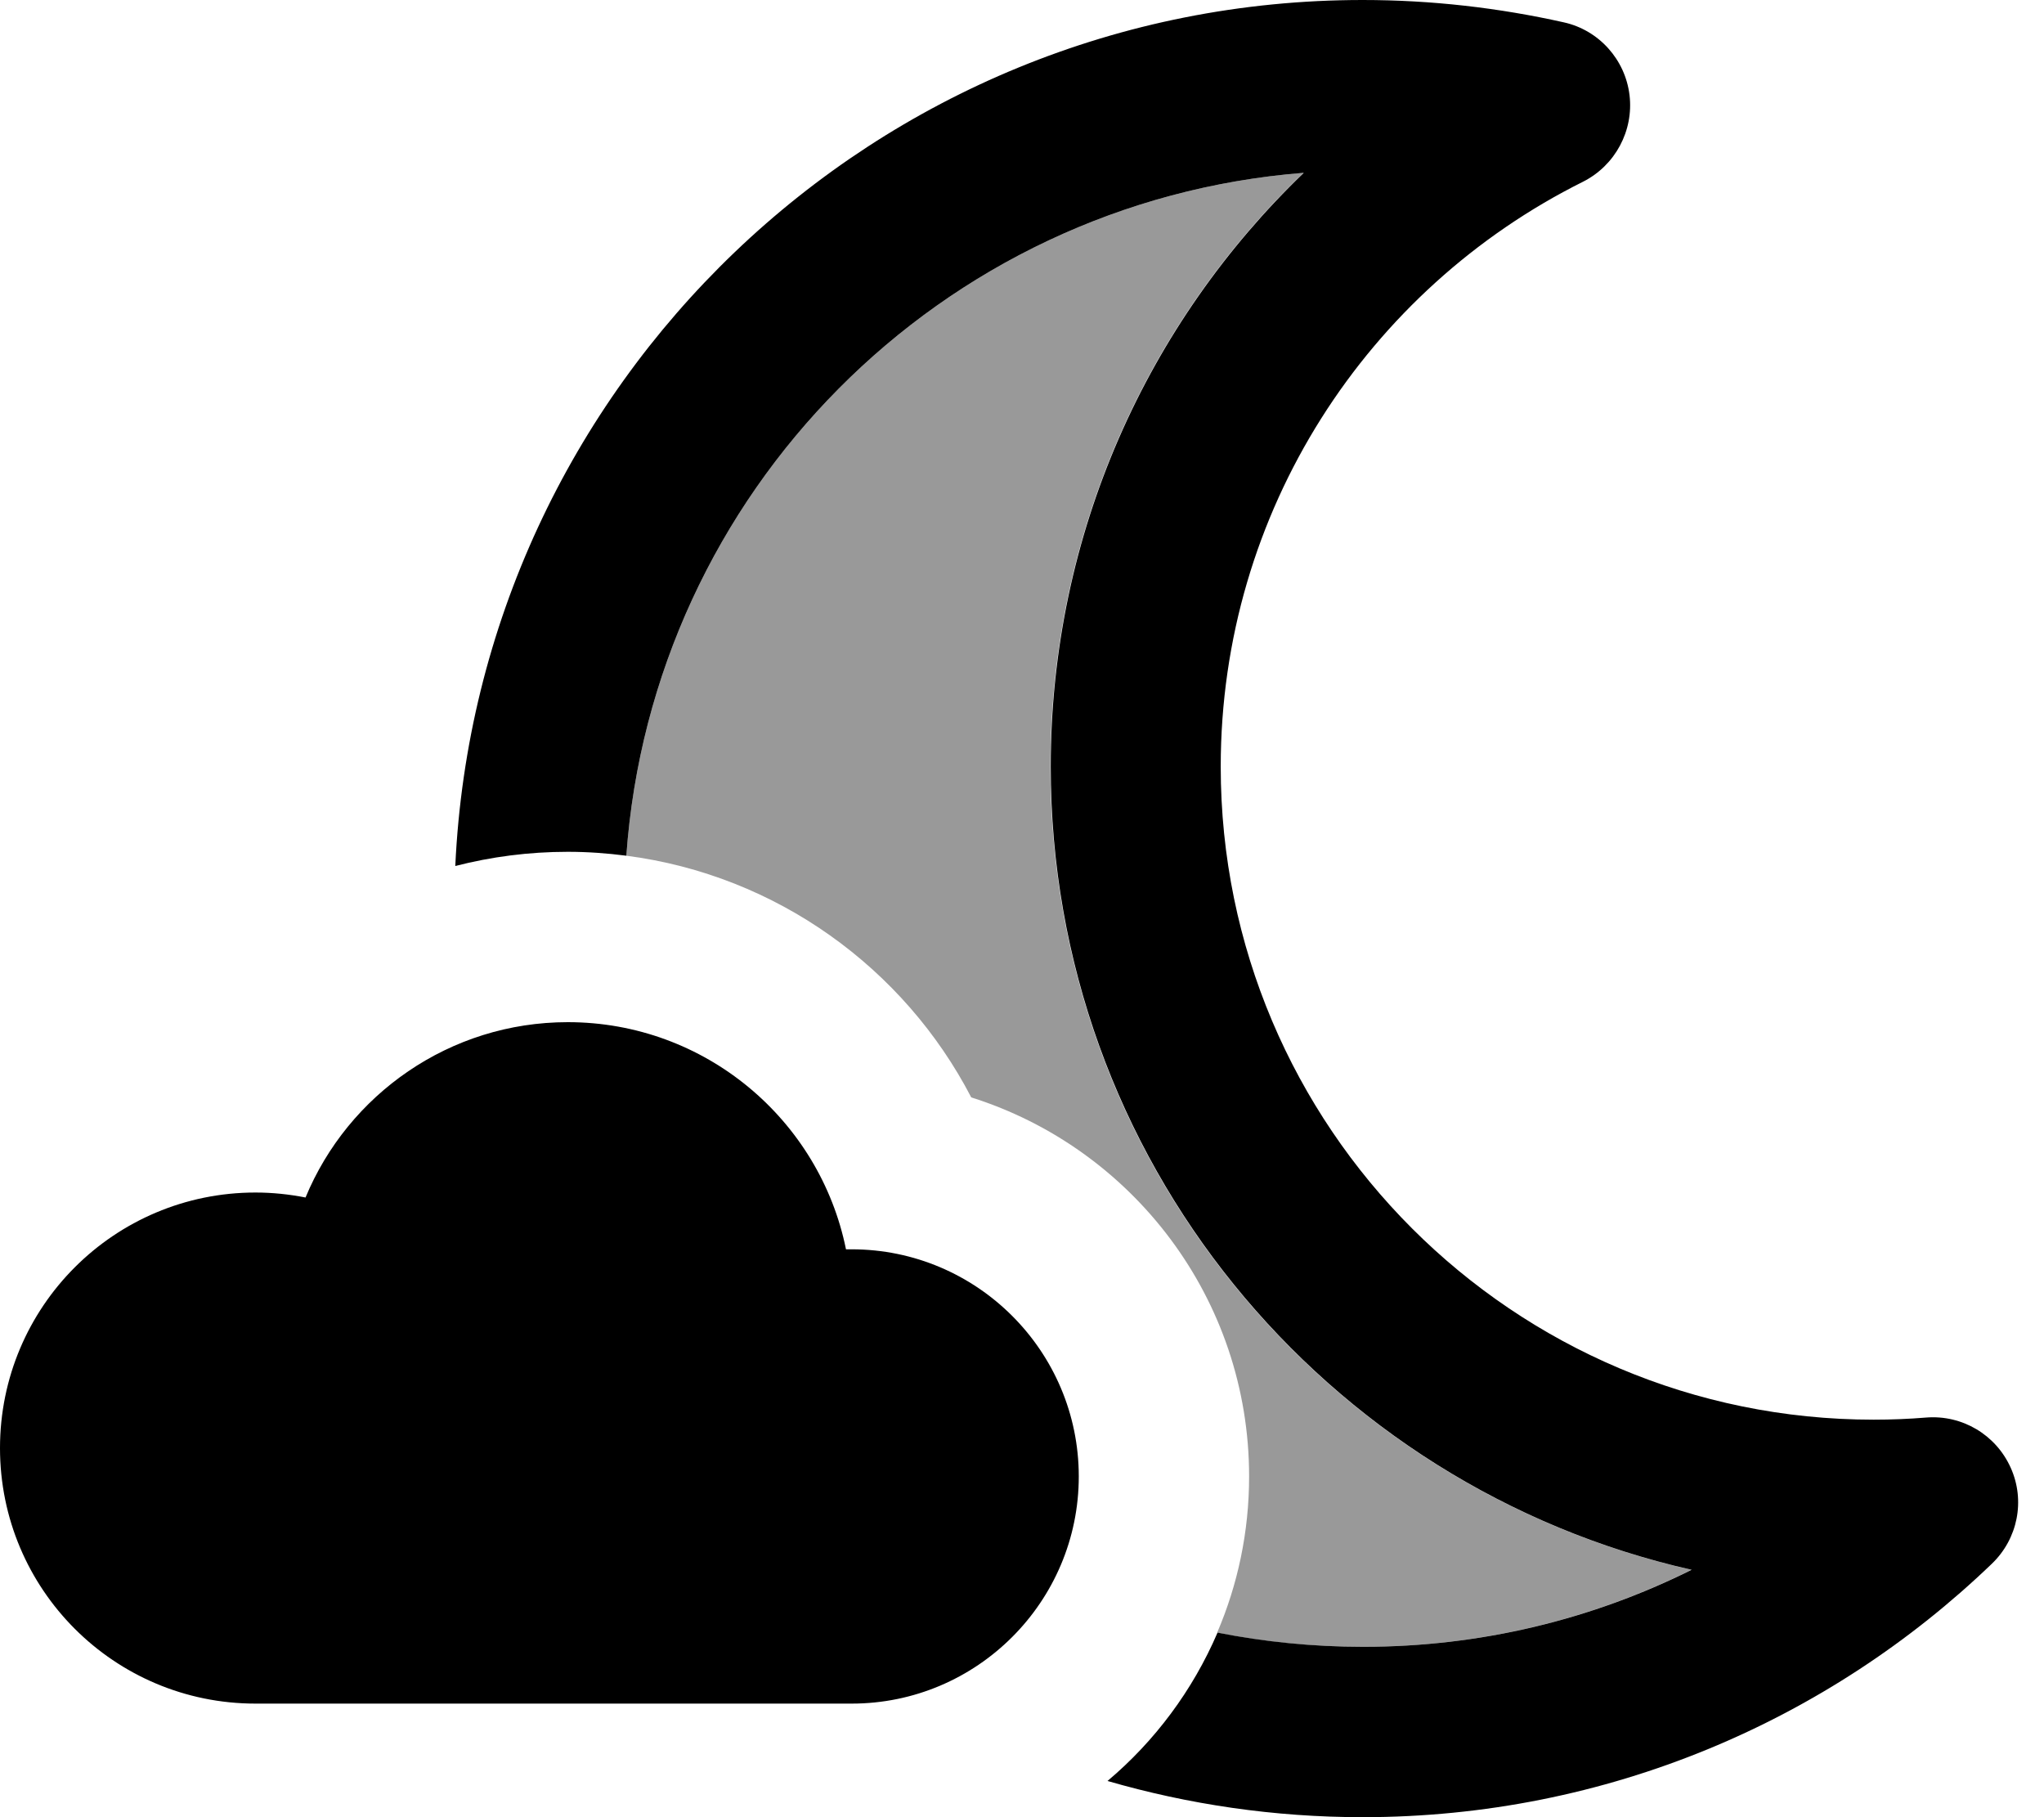 <svg xmlns="http://www.w3.org/2000/svg" viewBox="0 0 576 512"><!--! Font Awesome Pro 7.1.0 by @fontawesome - https://fontawesome.com License - https://fontawesome.com/license (Commercial License) Copyright 2025 Fonticons, Inc. --><path opacity=".4" fill="currentColor" d="M176.5 241.1c42.4 5.5 78.3 31.7 97.2 68.1 45.4 14.3 78.3 56.7 78.3 106.8 0 15.6-3.2 30.5-9 44 13.5 2.7 27 4 41 4 33.3 0 64.7-7.8 92.6-21.7-103.4-23.4-180.6-115.8-180.6-226.3 0-65.8 27.4-125.1 71.3-167.3-102.2 8.1-183.5 90-190.8 192.4z"/><path fill="currentColor" d="M367.3 48.7c-102.2 8.1-183.5 90-190.8 192.4-5.4-.7-10.9-1.1-16.5-1.1-11 0-21.6 1.4-31.7 4 6.3-135.8 118.4-244 255.7-244 19.4 0 38.4 2.2 56.7 6.3 9.9 2.2 17.3 10.5 18.5 20.5s-4 19.8-13.1 24.4c-60.6 30.2-102.1 92.7-102.1 164.8 0 101.6 82.4 184 184 184 5 0 9.9-.2 14.8-.6 10.1-.8 19.6 4.8 23.8 14.1s2 20.1-5.3 27.1c-46 44.2-108.5 71.4-177.3 71.4-25 0-49.1-3.6-71.9-10.2 13.3-11.2 24-25.5 31-41.8 13.2 2.6 26.9 4 41 4 33.3 0 64.7-7.8 92.6-21.7-103.4-23.4-180.6-115.8-180.6-226.3 0-65.8 27.4-125.1 71.3-167.3zM240 480L72 480c-39.8 0-72-32.2-72-72s32.2-72 72-72c4.8 0 9.5 .5 14.1 1.4 12-29 40.6-49.4 73.9-49.4 38.7 0 71 27.5 78.4 64 .5 0 1.1 0 1.6 0 35.3 0 64 28.7 64 64s-28.7 64-64 64z"/></svg>